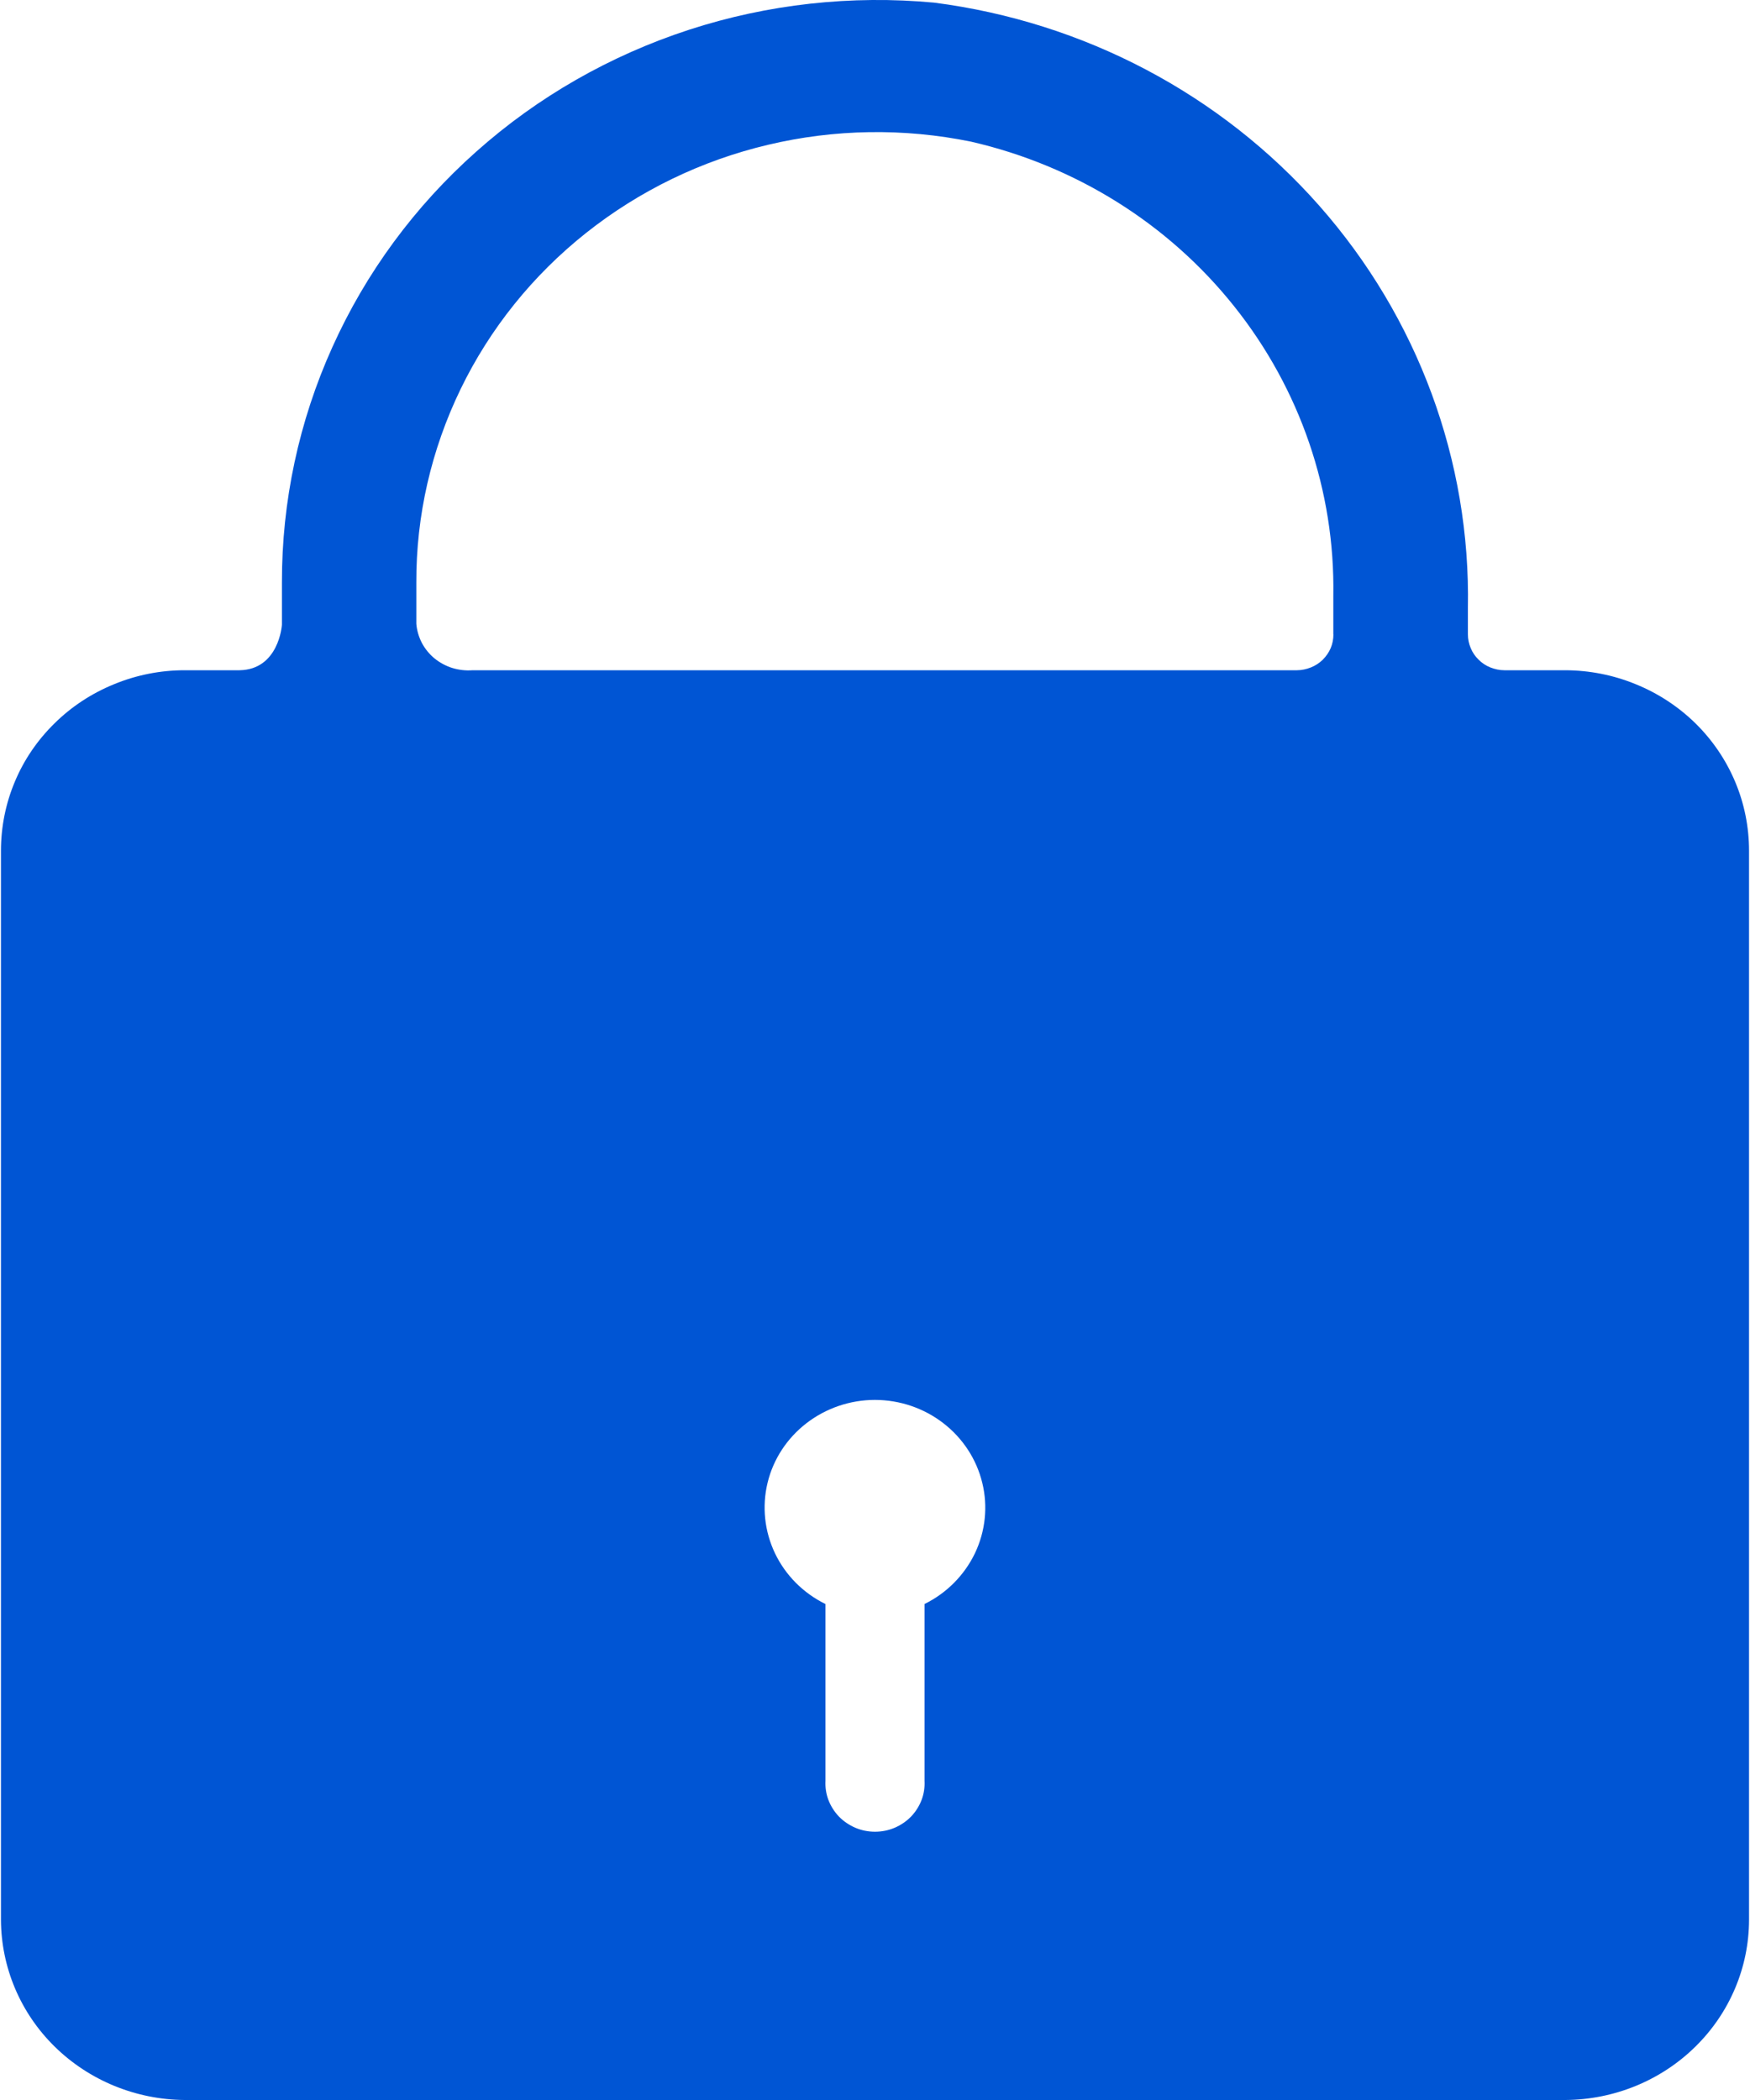 <svg width="20" height="24" viewBox="0 0 20 24" fill="none" xmlns="http://www.w3.org/2000/svg">
<path d="M17.89 7.66H17.193C17.138 7.66 17.084 7.648 17.033 7.628C16.982 7.608 16.936 7.577 16.898 7.539C16.859 7.501 16.828 7.456 16.808 7.406C16.787 7.357 16.776 7.303 16.776 7.25V6.95C16.808 5.266 16.204 3.63 15.079 2.353C13.953 1.076 12.386 0.25 10.675 0.03C9.73 -0.058 8.776 0.047 7.875 0.34C6.973 0.634 6.145 1.107 5.444 1.732C4.741 2.356 4.181 3.117 3.799 3.966C3.416 4.814 3.22 5.732 3.222 6.659V7.139C3.222 7.15 3.185 7.652 2.738 7.66H2.11C1.833 7.66 1.56 7.714 1.305 7.819C1.049 7.923 0.817 8.075 0.623 8.267C0.428 8.458 0.273 8.685 0.169 8.935C0.064 9.185 0.011 9.453 0.011 9.723V21.94C0.013 22.484 0.233 23.006 0.627 23.392C1.02 23.777 1.553 23.996 2.111 24H17.891C18.448 23.996 18.981 23.778 19.374 23.392C19.767 23.007 19.988 22.485 19.989 21.942V9.723C19.989 9.453 19.936 9.186 19.831 8.936C19.726 8.686 19.572 8.459 19.377 8.267C19.182 8.076 18.951 7.924 18.695 7.82C18.44 7.715 18.167 7.661 17.89 7.66V7.66ZM10.566 18.332V20.351C10.57 20.426 10.559 20.501 10.532 20.572C10.505 20.642 10.464 20.707 10.411 20.762C10.358 20.816 10.294 20.859 10.224 20.889C10.153 20.919 10.077 20.934 10 20.934C9.923 20.934 9.847 20.919 9.776 20.889C9.706 20.859 9.642 20.816 9.589 20.762C9.536 20.707 9.495 20.642 9.468 20.572C9.441 20.501 9.43 20.426 9.434 20.351V18.332C9.18 18.207 8.977 18.003 8.857 17.752C8.737 17.5 8.707 17.217 8.772 16.947C8.837 16.677 8.994 16.437 9.217 16.265C9.44 16.093 9.716 15.999 9.999 15.999C10.283 15.999 10.559 16.093 10.781 16.265C11.004 16.437 11.161 16.678 11.226 16.947C11.292 17.216 11.262 17.5 11.142 17.752C11.021 18.003 10.818 18.208 10.565 18.332H10.566ZM15.239 7.25C15.239 7.304 15.229 7.357 15.208 7.407C15.187 7.456 15.156 7.501 15.117 7.54C15.078 7.578 15.032 7.608 14.981 7.628C14.931 7.648 14.876 7.66 14.821 7.66H5.401C5.323 7.666 5.244 7.657 5.169 7.634C5.095 7.611 5.026 7.573 4.966 7.525C4.906 7.475 4.857 7.415 4.821 7.347C4.786 7.279 4.764 7.204 4.758 7.129V6.659C4.755 5.894 4.929 5.138 5.264 4.447C5.599 3.755 6.089 3.146 6.697 2.663C7.305 2.18 8.015 1.835 8.777 1.655C9.538 1.474 10.331 1.462 11.098 1.619C12.291 1.893 13.352 2.556 14.105 3.501C14.858 4.445 15.258 5.612 15.238 6.808V7.25H15.239Z" fill="#0055D4"/>
</svg>
